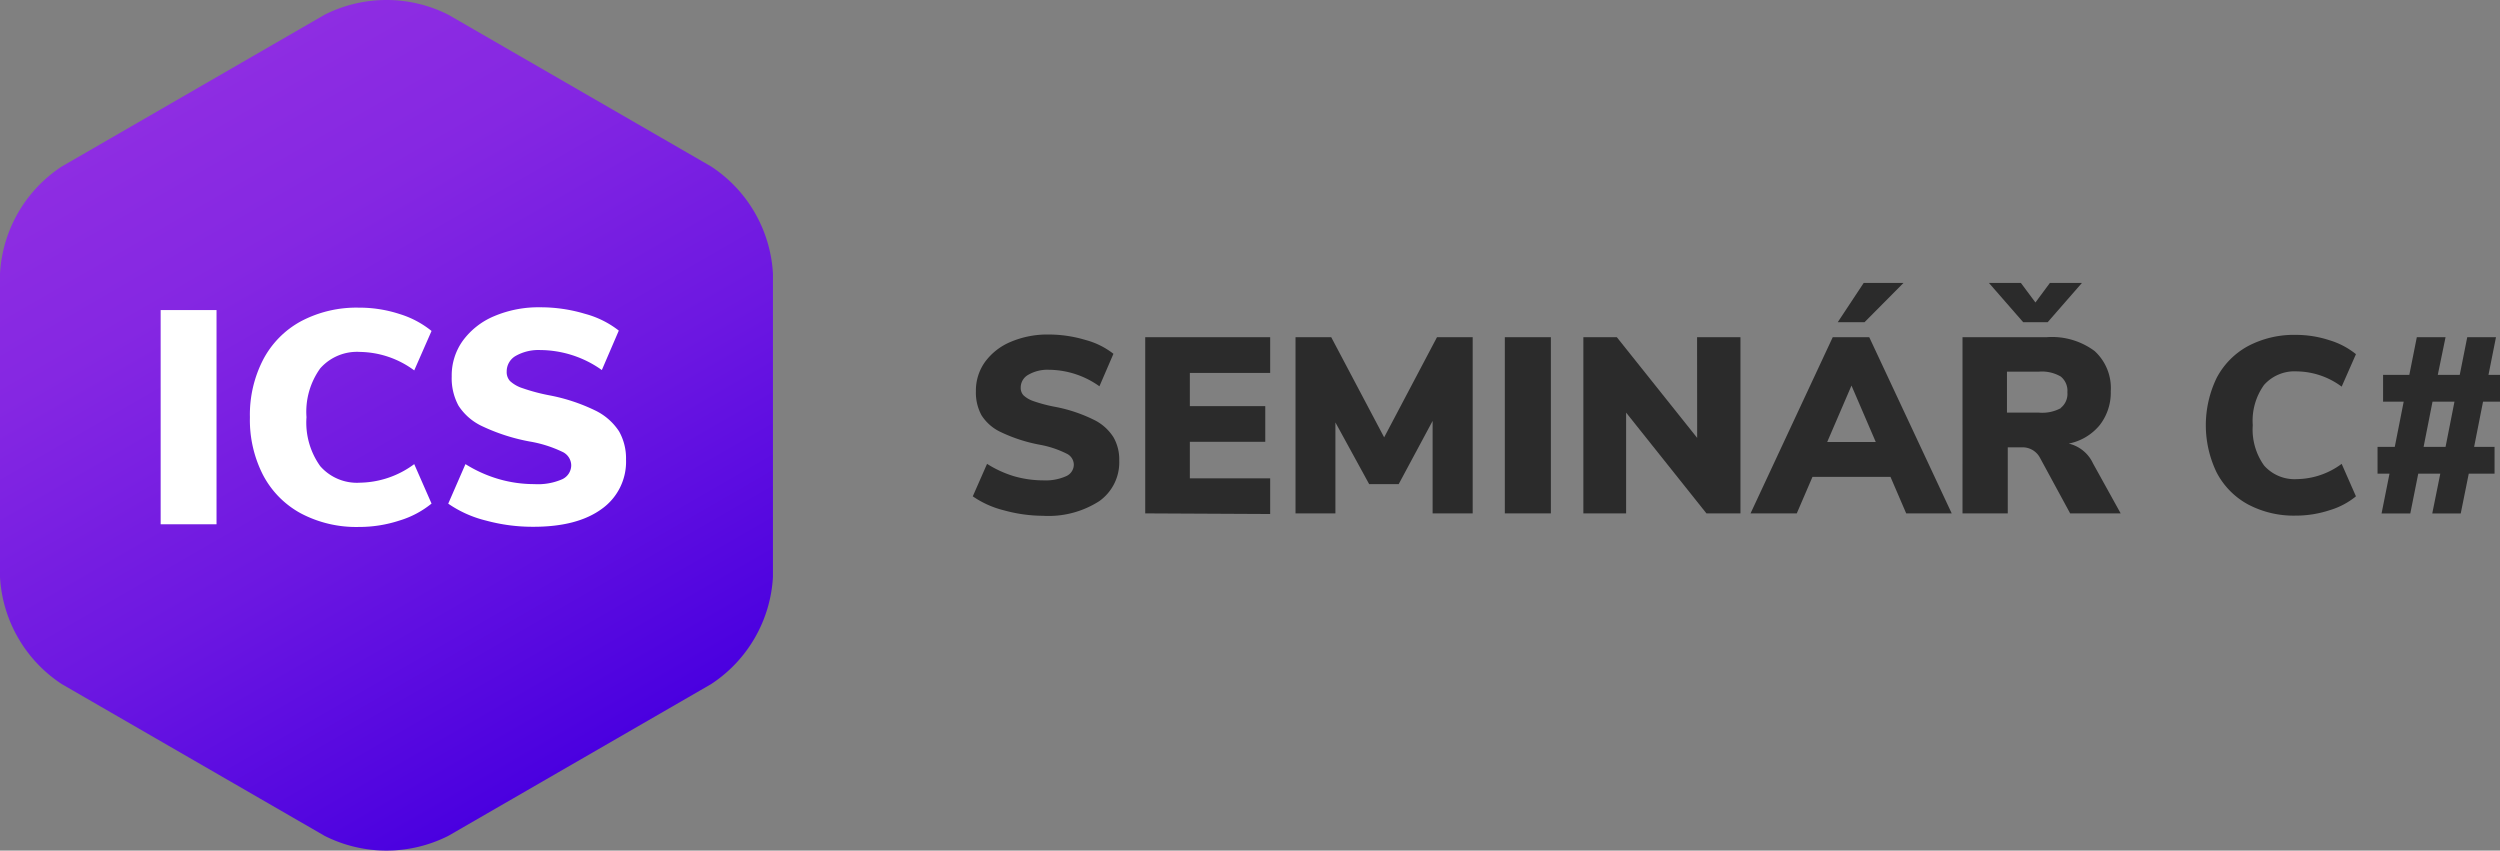 <svg xmlns="http://www.w3.org/2000/svg" xmlns:xlink="http://www.w3.org/1999/xlink" viewBox="0 0 280.1 95.3"><rect x="0" y="0" width="280.1" height="95.3" fill="#808080" stroke="none"/><defs><style>.cls-1{fill:url(#linear-gradient);}.cls-2{fill:#2b2b2b;}.cls-3{fill:#fff;}</style><linearGradient id="linear-gradient" x1="64.95" y1="85.15" x2="21.65" y2="10.15" gradientUnits="userSpaceOnUse"><stop offset="0" stop-color="#4a00e0"/><stop offset="0.4" stop-color="#6c17e1"/><stop offset="0.77" stop-color="#8527e2"/><stop offset="1" stop-color="#8e2de2"/></linearGradient></defs><g id="Layer_2" data-name="Layer 2"><g id="Layer_1-2" data-name="Layer 1"><g id="logo-ics"><path class="cls-1" d="M79.67,76.65a15.37,15.37,0,0,0,6.93-12v-34a15.37,15.37,0,0,0-6.93-12l-29.44-17a15.38,15.38,0,0,0-13.86,0l-29.44,17A15.37,15.37,0,0,0,0,30.65v34a15.37,15.37,0,0,0,6.93,12l29.44,17a15.38,15.38,0,0,0,13.86,0Z"/><path class="cls-2" d="M112.49,57.18a10.62,10.62,0,0,1-3.5-1.57l1.6-3.64a12.16,12.16,0,0,0,3,1.38,11.87,11.87,0,0,0,3.28.47,5.63,5.63,0,0,0,2.56-.46,1.42,1.42,0,0,0,.88-1.3,1.38,1.38,0,0,0-.8-1.23,11.13,11.13,0,0,0-3-1,17.53,17.53,0,0,1-4.34-1.4,5.13,5.13,0,0,1-2.2-1.9,5.3,5.3,0,0,1-.63-2.69,5.51,5.51,0,0,1,1-3.26,6.82,6.82,0,0,1,2.88-2.27,10.49,10.49,0,0,1,4.27-.83,14.29,14.29,0,0,1,4.13.61,8.71,8.71,0,0,1,3.13,1.55l-1.57,3.64a9.85,9.85,0,0,0-5.66-1.85,4.26,4.26,0,0,0-2.29.55,1.63,1.63,0,0,0-.87,1.44,1.22,1.22,0,0,0,.31.87,3.14,3.14,0,0,0,1.14.66,16.89,16.89,0,0,0,2.5.65,16.89,16.89,0,0,1,4.22,1.42A5.39,5.39,0,0,1,124.76,49a5,5,0,0,1,.64,2.6,5.33,5.33,0,0,1-2.24,4.55,10.52,10.52,0,0,1-6.3,1.64A16.67,16.67,0,0,1,112.49,57.18Z"/><path class="cls-2" d="M128.31,57.52V37.78h14v4h-9V45.5h8.45v4h-8.45v4.09h9v4Z"/><path class="cls-2" d="M161,37.78h4V57.52h-4.49V47.16l-3.8,7.08h-3.31l-3.78-6.91,0,10.19h-4.47V37.78h4L155.08,49Z"/><path class="cls-2" d="M168.6,57.52V37.78h5.16V57.52Z"/><path class="cls-2" d="M190.14,37.78H195V57.52h-3.81l-9-11.29V57.52h-4.79V37.78h3.75l9,11.28Z"/><path class="cls-2" d="M213.57,57.52l-1.76-4.09h-8.74l-1.76,4.09h-5.18l9.21-19.74h4.09l9.24,19.74Zm-8.85-8h5.44l-2.72-6.32ZM208.9,36.1h-3l2.91-4.4h4.46Z"/><path class="cls-2" d="M237.6,57.52h-5.66l-3.42-6.3a2.2,2.2,0,0,0-2-1.1h-1.57v7.4h-5.07V37.78h9.41a8,8,0,0,1,5.39,1.55,5.61,5.61,0,0,1,1.81,4.5,5.93,5.93,0,0,1-1.23,3.79,6,6,0,0,1-3.48,2.08,4,4,0,0,1,2.72,2.22ZM229.67,31.7h3.59l-3.84,4.4h-2.74l-3.84-4.4h3.58l1.63,2.19Zm1.22,14a2,2,0,0,0,.74-1.74,2.05,2.05,0,0,0-.74-1.77,4.18,4.18,0,0,0-2.45-.55h-3.58v4.59h3.58A4.36,4.36,0,0,0,230.89,45.73Z"/><path class="cls-2" d="M251.86,56.51a8.58,8.58,0,0,1-3.5-3.56,12.17,12.17,0,0,1,0-10.62,8.61,8.61,0,0,1,3.5-3.55,11,11,0,0,1,5.36-1.26,12,12,0,0,1,3.74.59,8.64,8.64,0,0,1,3,1.57l-1.6,3.64a8.59,8.59,0,0,0-5-1.71,4.58,4.58,0,0,0-3.69,1.51,6.87,6.87,0,0,0-1.27,4.51,6.93,6.93,0,0,0,1.27,4.53,4.56,4.56,0,0,0,3.69,1.52,8.59,8.59,0,0,0,5-1.71l1.6,3.64a8.47,8.47,0,0,1-3,1.57,12,12,0,0,1-3.74.59A10.92,10.92,0,0,1,251.86,56.51Z"/><path class="cls-2" d="M280.1,45h-1.9l-1,5.07h2.29v3H276.6l-.9,4.46h-3.19l.9-4.46h-2.47l-.89,4.46h-3.22l.89-4.46h-1.34v-3h1.93l1-5.07H267V42h2.94l.84-4.22H274L273.13,42h2.46l.84-4.22h3.22L278.81,42h1.29ZM274,50.07,275,45h-2.46l-1,5.07Z"/><path class="cls-3" d="M18,58.74v-24h6.26v24Z"/><path class="cls-3" d="M33.71,57.52a10.35,10.35,0,0,1-4.25-4.32A13.53,13.53,0,0,1,28,46.74a13.43,13.43,0,0,1,1.48-6.44A10.36,10.36,0,0,1,33.71,36a13.27,13.27,0,0,1,6.51-1.53,14.47,14.47,0,0,1,4.54.71,10.6,10.6,0,0,1,3.59,1.9L46.41,41.5a10.45,10.45,0,0,0-6.06-2.07,5.5,5.5,0,0,0-4.47,1.84,8.32,8.32,0,0,0-1.54,5.47,8.38,8.38,0,0,0,1.54,5.49,5.47,5.47,0,0,0,4.47,1.85A10.45,10.45,0,0,0,46.41,52l1.94,4.42a10.43,10.43,0,0,1-3.59,1.9,14.47,14.47,0,0,1-4.54.72A13.27,13.27,0,0,1,33.71,57.52Z"/><path class="cls-3" d="M54.47,58.33a12.8,12.8,0,0,1-4.25-1.9L52.15,52a14.76,14.76,0,0,0,3.71,1.67,14.24,14.24,0,0,0,4,.57A6.8,6.8,0,0,0,63,53.69,1.73,1.73,0,0,0,64,52.11a1.69,1.69,0,0,0-1-1.49,13.75,13.75,0,0,0-3.69-1.16,21.58,21.58,0,0,1-5.27-1.7,6.34,6.34,0,0,1-2.67-2.31,6.46,6.46,0,0,1-.76-3.27,6.67,6.67,0,0,1,1.24-4,8.34,8.34,0,0,1,3.5-2.75,12.68,12.68,0,0,1,5.19-1,17.21,17.21,0,0,1,5,.73,10.56,10.56,0,0,1,3.79,1.88l-1.9,4.42a12,12,0,0,0-6.87-2.24,5.19,5.19,0,0,0-2.79.66,2,2,0,0,0-1,1.75,1.49,1.49,0,0,0,.37,1.06,3.75,3.75,0,0,0,1.4.8,21.25,21.25,0,0,0,3,.8A20.47,20.47,0,0,1,66.71,46a6.63,6.63,0,0,1,2.65,2.33,6.15,6.15,0,0,1,.78,3.16,6.48,6.48,0,0,1-2.72,5.53c-1.82,1.33-4.36,2-7.65,2A19.86,19.86,0,0,1,54.47,58.33Z"/></g></g></g></svg>